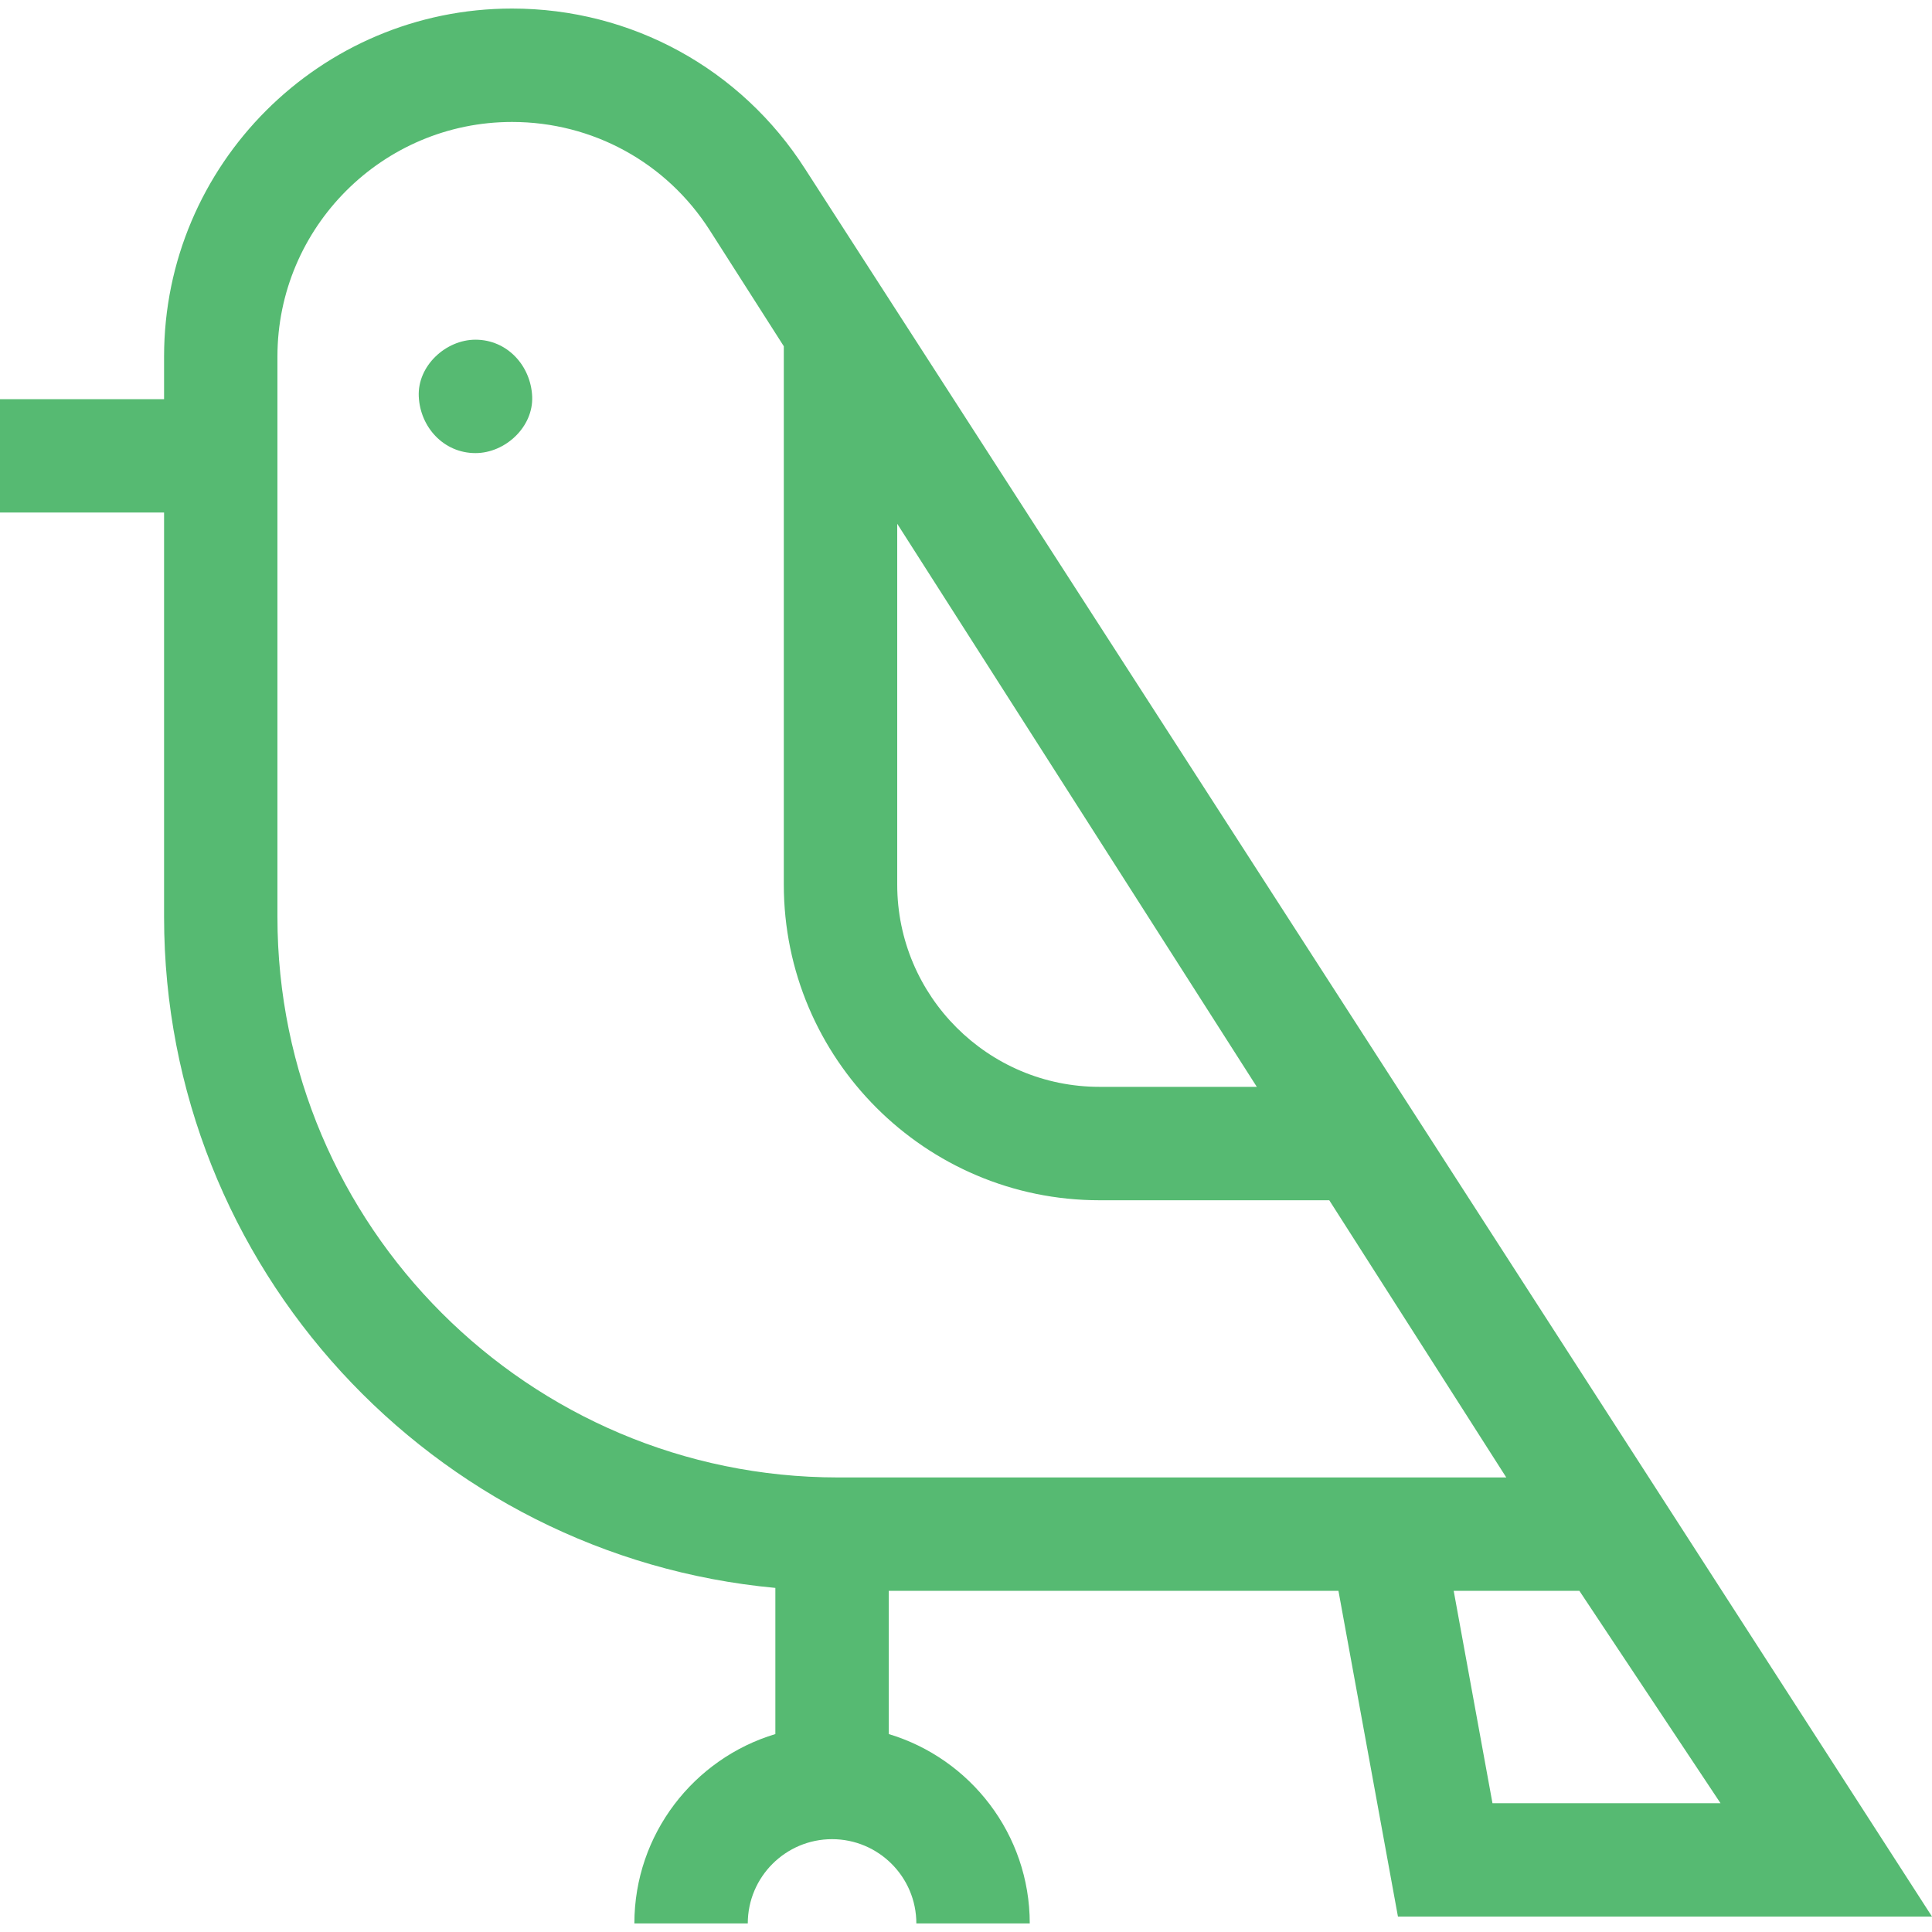 <svg width="40" height="40" viewBox="0 0 40 40" fill="none" xmlns="http://www.w3.org/2000/svg">
<g clip-path="url(#clip0)">
<path d="M27.711 32.936L28.943 39.681H40L16.673 3.504C15.343 1.421 13.073 0.177 10.601 0.177C6.629 0.177 3.397 3.409 3.397 7.382V8.264H0V10.611H3.397V18.984C3.397 26.241 8.965 32.22 16.053 32.876V35.902C14.367 36.408 13.134 37.974 13.134 39.823H15.482C15.482 38.86 16.265 38.078 17.227 38.078C18.189 38.078 18.972 38.86 18.972 39.823H21.32C21.32 37.974 20.087 36.408 18.401 35.902V32.936H27.711ZM30.9 37.333L30.097 32.936H32.699L35.621 37.333H30.9ZM18.576 10.844L26.021 22.502H22.764C20.455 22.502 18.576 20.623 18.576 18.314V10.844ZM5.744 18.984V7.382C5.744 4.704 7.923 2.525 10.601 2.525C12.268 2.525 13.798 3.363 14.695 4.768L16.228 7.169V18.314C16.228 21.918 19.16 24.85 22.764 24.85H27.521L31.186 30.589H17.349C10.95 30.588 5.744 25.383 5.744 18.984Z" fill="#56BA72"/>
<path d="M9.844 7.033C9.23 7.033 8.642 7.573 8.67 8.207C8.698 8.843 9.186 9.381 9.844 9.381C10.458 9.381 11.046 8.841 11.018 8.207C10.989 7.571 10.502 7.033 9.844 7.033Z" fill="#56BA72"/>
</g>
<defs>
<clipPath id="clip0">
<rect width="40" height="40" fill="white"/>
</clipPath>
</defs>
</svg>
